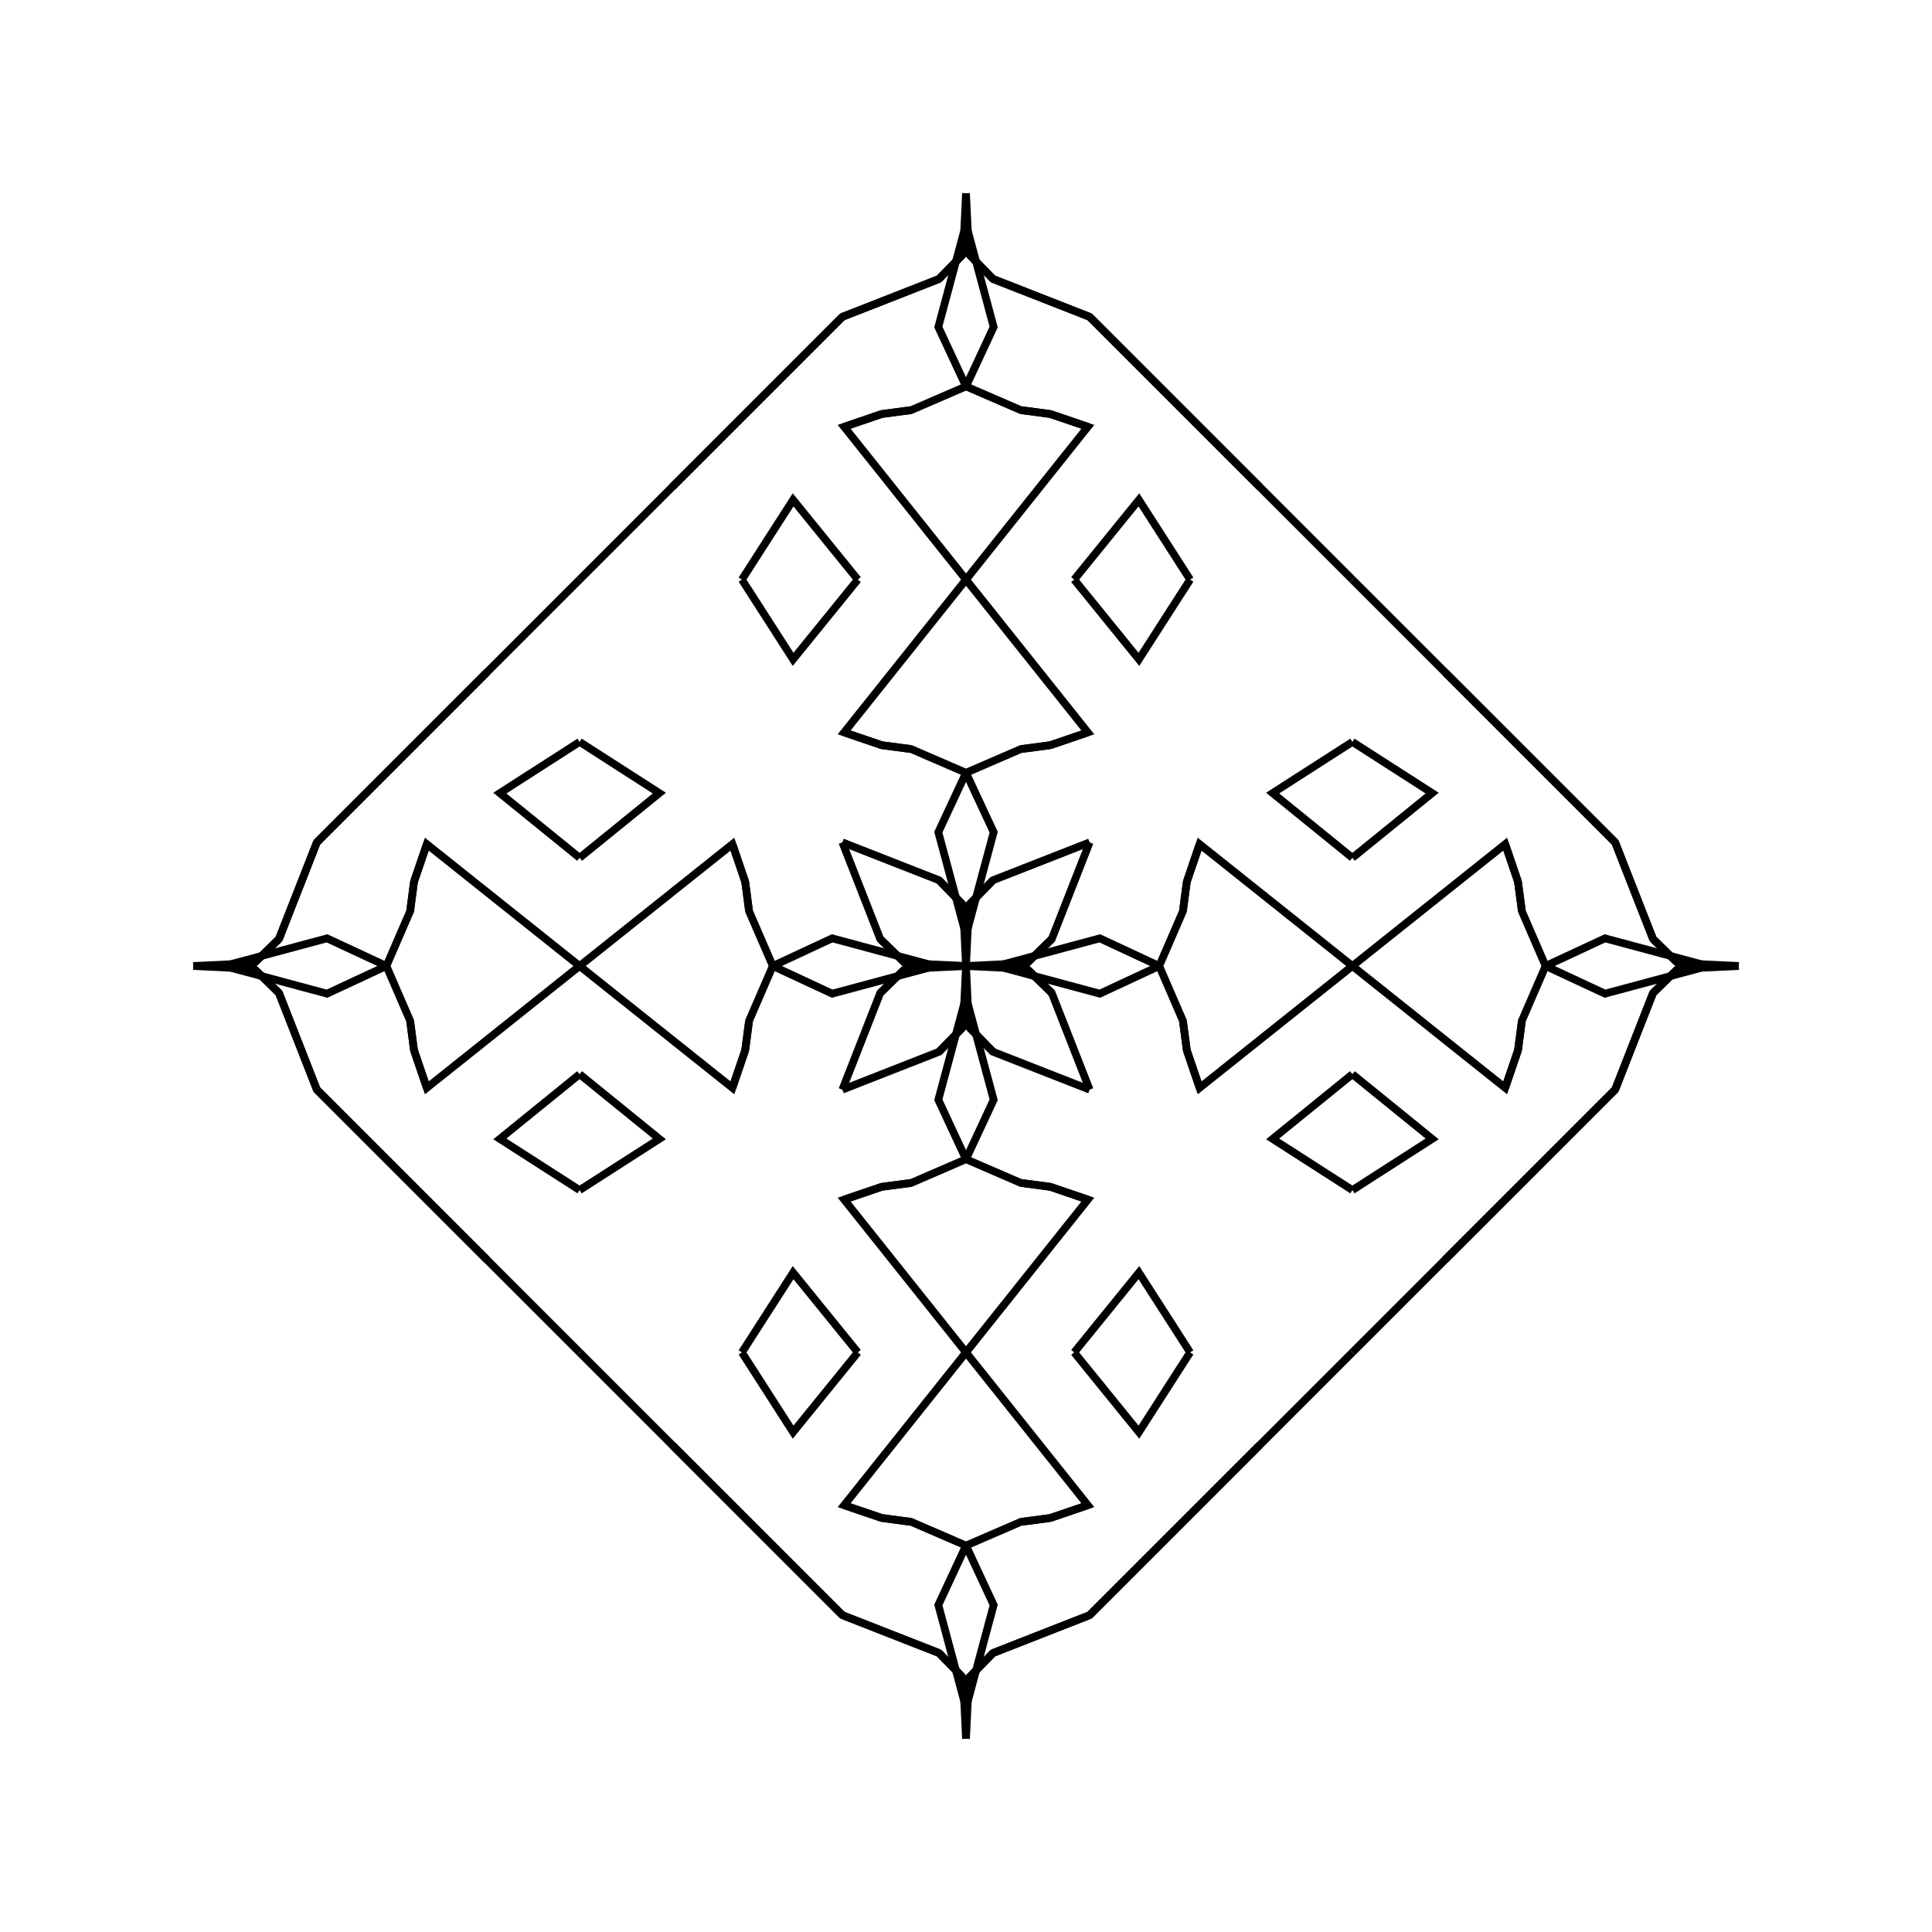 <?xml version="1.0" encoding="UTF-8"?>
<svg xmlns="http://www.w3.org/2000/svg" xmlns:xlink="http://www.w3.org/1999/xlink"
     width="250" height="250" viewBox="-125.0 -125.0 250 250">
<defs>
</defs>
<path d="M4.0,-0.0 L17.314,-3.58 L25.0,-0.0" fill-opacity="0" stroke="black" stroke-width="1" />
<path d="M4.0,-0.0 L17.314,3.58 L25.0,-0.0" fill-opacity="0" stroke="black" stroke-width="1" />
<path d="M25.0,-0.0 L28.068,-7.086 L28.573,-10.907" fill-opacity="0" stroke="black" stroke-width="1" />
<path d="M25.0,-0.0 L28.068,7.086 L28.573,10.907" fill-opacity="0" stroke="black" stroke-width="1" />
<path d="M28.068,-7.086 L28.573,-10.907 L30.228,-15.766" fill-opacity="0" stroke="black" stroke-width="1" />
<path d="M28.068,7.086 L28.573,10.907 L30.228,15.766" fill-opacity="0" stroke="black" stroke-width="1" />
<path d="M28.573,-10.907 L30.228,-15.766 L50.0,-0.0" fill-opacity="0" stroke="black" stroke-width="1" />
<path d="M28.573,10.907 L30.228,15.766 L50.0,-0.0" fill-opacity="0" stroke="black" stroke-width="1" />
<path d="M50.0,-14.0 L39.681,-22.373 L50.0,-29.0" fill-opacity="0" stroke="black" stroke-width="1" />
<path d="M50.0,14.0 L39.681,22.373 L50.0,29.0" fill-opacity="0" stroke="black" stroke-width="1" />
<path d="M50.0,50.0 L38.0,62.0 L37.0,63.0" fill-opacity="0" stroke="black" stroke-width="1" />
<path d="M50.0,-50.0 L38.0,-62.0 L37.0,-63.0" fill-opacity="0" stroke="black" stroke-width="1" />
<path d="M38.0,62.0 L37.0,63.0 L36.0,64.0" fill-opacity="0" stroke="black" stroke-width="1" />
<path d="M38.0,-62.0 L37.0,-63.0 L36.0,-64.0" fill-opacity="0" stroke="black" stroke-width="1" />
<path d="M37.0,63.0 L36.0,64.0 L31.0,69.0" fill-opacity="0" stroke="black" stroke-width="1" />
<path d="M37.0,-63.0 L36.0,-64.0 L31.0,-69.0" fill-opacity="0" stroke="black" stroke-width="1" />
<path d="M36.0,64.0 L31.0,69.0 L29.0,71.0" fill-opacity="0" stroke="black" stroke-width="1" />
<path d="M36.0,-64.0 L31.0,-69.0 L29.0,-71.0" fill-opacity="0" stroke="black" stroke-width="1" />
<path d="M31.0,69.0 L29.0,71.0 L16.0,84.0" fill-opacity="0" stroke="black" stroke-width="1" />
<path d="M31.0,-69.0 L29.0,-71.0 L16.0,-84.0" fill-opacity="0" stroke="black" stroke-width="1" />
<path d="M29.0,71.0 L16.0,84.0 L3.493,88.901" fill-opacity="0" stroke="black" stroke-width="1" />
<path d="M29.0,-71.0 L16.0,-84.0 L3.493,-88.901" fill-opacity="0" stroke="black" stroke-width="1" />
<path d="M16.0,-16.0 L11.099,-3.493 L8.022,-0.493" fill-opacity="0" stroke="black" stroke-width="1" />
<path d="M16.0,16.0 L11.099,3.493 L8.022,0.493" fill-opacity="0" stroke="black" stroke-width="1" />
<path d="M11.099,-3.493 L8.022,-0.493 L5.392,-0.258" fill-opacity="0" stroke="black" stroke-width="1" />
<path d="M11.099,3.493 L8.022,0.493 L5.392,0.258" fill-opacity="0" stroke="black" stroke-width="1" />
<path d="M8.022,-0.493 L5.392,-0.258 L0.0,-0.0" fill-opacity="0" stroke="black" stroke-width="1" />
<path d="M8.022,0.493 L5.392,0.258 L0.0,-0.0" fill-opacity="0" stroke="black" stroke-width="1" />
<path d="M-4.0,-0.0 L-17.314,-3.58 L-25.0,-0.0" fill-opacity="0" stroke="black" stroke-width="1" />
<path d="M-4.0,-0.0 L-17.314,3.58 L-25.0,-0.0" fill-opacity="0" stroke="black" stroke-width="1" />
<path d="M-25.0,-0.0 L-28.068,-7.086 L-28.573,-10.907" fill-opacity="0" stroke="black" stroke-width="1" />
<path d="M-25.0,-0.0 L-28.068,7.086 L-28.573,10.907" fill-opacity="0" stroke="black" stroke-width="1" />
<path d="M-28.068,-7.086 L-28.573,-10.907 L-30.228,-15.766" fill-opacity="0" stroke="black" stroke-width="1" />
<path d="M-28.068,7.086 L-28.573,10.907 L-30.228,15.766" fill-opacity="0" stroke="black" stroke-width="1" />
<path d="M-28.573,-10.907 L-30.228,-15.766 L-50.0,-0.0" fill-opacity="0" stroke="black" stroke-width="1" />
<path d="M-28.573,10.907 L-30.228,15.766 L-50.0,-0.0" fill-opacity="0" stroke="black" stroke-width="1" />
<path d="M-50.0,-14.0 L-39.681,-22.373 L-50.0,-29.0" fill-opacity="0" stroke="black" stroke-width="1" />
<path d="M-50.0,14.0 L-39.681,22.373 L-50.0,29.0" fill-opacity="0" stroke="black" stroke-width="1" />
<path d="M-50.0,50.0 L-38.0,62.0 L-37.0,63.0" fill-opacity="0" stroke="black" stroke-width="1" />
<path d="M-50.0,-50.0 L-38.0,-62.0 L-37.0,-63.0" fill-opacity="0" stroke="black" stroke-width="1" />
<path d="M-38.0,62.0 L-37.0,63.0 L-36.0,64.0" fill-opacity="0" stroke="black" stroke-width="1" />
<path d="M-38.0,-62.0 L-37.0,-63.0 L-36.0,-64.0" fill-opacity="0" stroke="black" stroke-width="1" />
<path d="M-37.0,63.0 L-36.0,64.0 L-31.0,69.0" fill-opacity="0" stroke="black" stroke-width="1" />
<path d="M-37.0,-63.0 L-36.0,-64.0 L-31.0,-69.0" fill-opacity="0" stroke="black" stroke-width="1" />
<path d="M-36.0,64.0 L-31.0,69.0 L-29.0,71.0" fill-opacity="0" stroke="black" stroke-width="1" />
<path d="M-36.0,-64.0 L-31.0,-69.0 L-29.0,-71.0" fill-opacity="0" stroke="black" stroke-width="1" />
<path d="M-31.0,69.0 L-29.0,71.0 L-16.0,84.0" fill-opacity="0" stroke="black" stroke-width="1" />
<path d="M-31.0,-69.0 L-29.0,-71.0 L-16.0,-84.0" fill-opacity="0" stroke="black" stroke-width="1" />
<path d="M-29.0,71.0 L-16.0,84.0 L-3.493,88.901" fill-opacity="0" stroke="black" stroke-width="1" />
<path d="M-29.0,-71.0 L-16.0,-84.0 L-3.493,-88.901" fill-opacity="0" stroke="black" stroke-width="1" />
<path d="M-16.0,-16.0 L-11.099,-3.493 L-8.022,-0.493" fill-opacity="0" stroke="black" stroke-width="1" />
<path d="M-16.0,16.0 L-11.099,3.493 L-8.022,0.493" fill-opacity="0" stroke="black" stroke-width="1" />
<path d="M-11.099,-3.493 L-8.022,-0.493 L-5.392,-0.258" fill-opacity="0" stroke="black" stroke-width="1" />
<path d="M-11.099,3.493 L-8.022,0.493 L-5.392,0.258" fill-opacity="0" stroke="black" stroke-width="1" />
<path d="M-8.022,-0.493 L-5.392,-0.258 L0.0,-0.0" fill-opacity="0" stroke="black" stroke-width="1" />
<path d="M-8.022,0.493 L-5.392,0.258 L0.0,-0.0" fill-opacity="0" stroke="black" stroke-width="1" />
<path d="M96.0,-0.0 L82.686,3.58 L75.0,-0.0" fill-opacity="0" stroke="black" stroke-width="1" />
<path d="M96.0,-0.0 L82.686,-3.58 L75.0,-0.0" fill-opacity="0" stroke="black" stroke-width="1" />
<path d="M75.0,-0.0 L71.932,7.086 L71.427,10.907" fill-opacity="0" stroke="black" stroke-width="1" />
<path d="M75.0,-0.0 L71.932,-7.086 L71.427,-10.907" fill-opacity="0" stroke="black" stroke-width="1" />
<path d="M71.932,7.086 L71.427,10.907 L69.772,15.766" fill-opacity="0" stroke="black" stroke-width="1" />
<path d="M71.932,-7.086 L71.427,-10.907 L69.772,-15.766" fill-opacity="0" stroke="black" stroke-width="1" />
<path d="M71.427,10.907 L69.772,15.766 L50.0,-0.0" fill-opacity="0" stroke="black" stroke-width="1" />
<path d="M71.427,-10.907 L69.772,-15.766 L50.0,-0.0" fill-opacity="0" stroke="black" stroke-width="1" />
<path d="M50.0,14.0 L60.319,22.373 L50.0,29.0" fill-opacity="0" stroke="black" stroke-width="1" />
<path d="M50.0,-14.0 L60.319,-22.373 L50.0,-29.0" fill-opacity="0" stroke="black" stroke-width="1" />
<path d="M50.0,50.0 L62.0,38.0 L63.0,37.0" fill-opacity="0" stroke="black" stroke-width="1" />
<path d="M50.0,-50.0 L62.0,-38.0 L63.0,-37.0" fill-opacity="0" stroke="black" stroke-width="1" />
<path d="M62.0,38.0 L63.0,37.0 L64.0,36.0" fill-opacity="0" stroke="black" stroke-width="1" />
<path d="M62.0,-38.0 L63.0,-37.0 L64.0,-36.0" fill-opacity="0" stroke="black" stroke-width="1" />
<path d="M63.0,37.0 L64.0,36.0 L69.0,31.0" fill-opacity="0" stroke="black" stroke-width="1" />
<path d="M63.0,-37.0 L64.0,-36.0 L69.0,-31.0" fill-opacity="0" stroke="black" stroke-width="1" />
<path d="M64.0,36.0 L69.0,31.0 L71.0,29.0" fill-opacity="0" stroke="black" stroke-width="1" />
<path d="M64.0,-36.0 L69.0,-31.0 L71.0,-29.0" fill-opacity="0" stroke="black" stroke-width="1" />
<path d="M69.0,31.0 L71.0,29.0 L84.0,16.0" fill-opacity="0" stroke="black" stroke-width="1" />
<path d="M69.0,-31.0 L71.0,-29.0 L84.0,-16.0" fill-opacity="0" stroke="black" stroke-width="1" />
<path d="M71.0,29.0 L84.0,16.0 L88.901,3.493" fill-opacity="0" stroke="black" stroke-width="1" />
<path d="M71.0,-29.0 L84.0,-16.0 L88.901,-3.493" fill-opacity="0" stroke="black" stroke-width="1" />
<path d="M84.0,16.0 L88.901,3.493 L91.978,0.493" fill-opacity="0" stroke="black" stroke-width="1" />
<path d="M84.0,-16.0 L88.901,-3.493 L91.978,-0.493" fill-opacity="0" stroke="black" stroke-width="1" />
<path d="M88.901,3.493 L91.978,0.493 L94.608,0.258" fill-opacity="0" stroke="black" stroke-width="1" />
<path d="M88.901,-3.493 L91.978,-0.493 L94.608,-0.258" fill-opacity="0" stroke="black" stroke-width="1" />
<path d="M91.978,0.493 L94.608,0.258 L100.0,-0.0" fill-opacity="0" stroke="black" stroke-width="1" />
<path d="M91.978,-0.493 L94.608,-0.258 L100.0,-0.0" fill-opacity="0" stroke="black" stroke-width="1" />
<path d="M0.0,-4.0 L3.58,-17.314 L0.0,-25.0" fill-opacity="0" stroke="black" stroke-width="1" />
<path d="M0.0,4.0 L3.58,17.314 L0.0,25.0" fill-opacity="0" stroke="black" stroke-width="1" />
<path d="M0.0,96.0 L3.58,82.686 L0.0,75.0" fill-opacity="0" stroke="black" stroke-width="1" />
<path d="M0.0,-96.0 L3.58,-82.686 L0.0,-75.0" fill-opacity="0" stroke="black" stroke-width="1" />
<path d="M0.0,-25.0 L7.086,-28.068 L10.907,-28.573" fill-opacity="0" stroke="black" stroke-width="1" />
<path d="M0.0,25.0 L7.086,28.068 L10.907,28.573" fill-opacity="0" stroke="black" stroke-width="1" />
<path d="M0.0,75.0 L7.086,71.932 L10.907,71.427" fill-opacity="0" stroke="black" stroke-width="1" />
<path d="M0.0,-75.0 L7.086,-71.932 L10.907,-71.427" fill-opacity="0" stroke="black" stroke-width="1" />
<path d="M7.086,-28.068 L10.907,-28.573 L15.766,-30.228" fill-opacity="0" stroke="black" stroke-width="1" />
<path d="M7.086,28.068 L10.907,28.573 L15.766,30.228" fill-opacity="0" stroke="black" stroke-width="1" />
<path d="M7.086,71.932 L10.907,71.427 L15.766,69.772" fill-opacity="0" stroke="black" stroke-width="1" />
<path d="M7.086,-71.932 L10.907,-71.427 L15.766,-69.772" fill-opacity="0" stroke="black" stroke-width="1" />
<path d="M10.907,-28.573 L15.766,-30.228 L0.0,-50.0" fill-opacity="0" stroke="black" stroke-width="1" />
<path d="M10.907,28.573 L15.766,30.228 L0.0,50.0" fill-opacity="0" stroke="black" stroke-width="1" />
<path d="M10.907,71.427 L15.766,69.772 L0.0,50.0" fill-opacity="0" stroke="black" stroke-width="1" />
<path d="M10.907,-71.427 L15.766,-69.772 L0.0,-50.0" fill-opacity="0" stroke="black" stroke-width="1" />
<path d="M14.0,-50.0 L22.373,-39.681 L29.0,-50.0" fill-opacity="0" stroke="black" stroke-width="1" />
<path d="M14.0,50.0 L22.373,39.681 L29.0,50.0" fill-opacity="0" stroke="black" stroke-width="1" />
<path d="M14.0,50.0 L22.373,60.319 L29.0,50.0" fill-opacity="0" stroke="black" stroke-width="1" />
<path d="M14.0,-50.0 L22.373,-60.319 L29.0,-50.0" fill-opacity="0" stroke="black" stroke-width="1" />
<path d="M16.0,-16.0 L3.493,-11.099 L0.493,-8.022" fill-opacity="0" stroke="black" stroke-width="1" />
<path d="M16.0,16.0 L3.493,11.099 L0.493,8.022" fill-opacity="0" stroke="black" stroke-width="1" />
<path d="M16.0,84.0 L3.493,88.901 L0.493,91.978" fill-opacity="0" stroke="black" stroke-width="1" />
<path d="M16.0,-84.0 L3.493,-88.901 L0.493,-91.978" fill-opacity="0" stroke="black" stroke-width="1" />
<path d="M3.493,-11.099 L0.493,-8.022 L0.258,-5.392" fill-opacity="0" stroke="black" stroke-width="1" />
<path d="M3.493,11.099 L0.493,8.022 L0.258,5.392" fill-opacity="0" stroke="black" stroke-width="1" />
<path d="M3.493,88.901 L0.493,91.978 L0.258,94.608" fill-opacity="0" stroke="black" stroke-width="1" />
<path d="M3.493,-88.901 L0.493,-91.978 L0.258,-94.608" fill-opacity="0" stroke="black" stroke-width="1" />
<path d="M0.493,-8.022 L0.258,-5.392 L0.0,-0.0" fill-opacity="0" stroke="black" stroke-width="1" />
<path d="M0.493,8.022 L0.258,5.392 L0.0,-0.0" fill-opacity="0" stroke="black" stroke-width="1" />
<path d="M0.493,91.978 L0.258,94.608 L0.0,100.0" fill-opacity="0" stroke="black" stroke-width="1" />
<path d="M0.493,-91.978 L0.258,-94.608 L0.0,-100.0" fill-opacity="0" stroke="black" stroke-width="1" />
<path d="M0.0,96.0 L-3.58,82.686 L0.0,75.0" fill-opacity="0" stroke="black" stroke-width="1" />
<path d="M0.0,-4.0 L-3.58,-17.314 L0.0,-25.0" fill-opacity="0" stroke="black" stroke-width="1" />
<path d="M0.0,4.0 L-3.58,17.314 L0.0,25.0" fill-opacity="0" stroke="black" stroke-width="1" />
<path d="M0.0,-96.0 L-3.58,-82.686 L0.0,-75.0" fill-opacity="0" stroke="black" stroke-width="1" />
<path d="M0.0,75.0 L-7.086,71.932 L-10.907,71.427" fill-opacity="0" stroke="black" stroke-width="1" />
<path d="M0.0,-25.0 L-7.086,-28.068 L-10.907,-28.573" fill-opacity="0" stroke="black" stroke-width="1" />
<path d="M0.0,25.0 L-7.086,28.068 L-10.907,28.573" fill-opacity="0" stroke="black" stroke-width="1" />
<path d="M0.0,-75.0 L-7.086,-71.932 L-10.907,-71.427" fill-opacity="0" stroke="black" stroke-width="1" />
<path d="M-7.086,71.932 L-10.907,71.427 L-15.766,69.772" fill-opacity="0" stroke="black" stroke-width="1" />
<path d="M-7.086,-28.068 L-10.907,-28.573 L-15.766,-30.228" fill-opacity="0" stroke="black" stroke-width="1" />
<path d="M-7.086,28.068 L-10.907,28.573 L-15.766,30.228" fill-opacity="0" stroke="black" stroke-width="1" />
<path d="M-7.086,-71.932 L-10.907,-71.427 L-15.766,-69.772" fill-opacity="0" stroke="black" stroke-width="1" />
<path d="M-10.907,71.427 L-15.766,69.772 L0.0,50.0" fill-opacity="0" stroke="black" stroke-width="1" />
<path d="M-10.907,-28.573 L-15.766,-30.228 L0.0,-50.0" fill-opacity="0" stroke="black" stroke-width="1" />
<path d="M-10.907,28.573 L-15.766,30.228 L0.0,50.0" fill-opacity="0" stroke="black" stroke-width="1" />
<path d="M-10.907,-71.427 L-15.766,-69.772 L0.0,-50.0" fill-opacity="0" stroke="black" stroke-width="1" />
<path d="M-14.0,50.0 L-22.373,60.319 L-29.0,50.0" fill-opacity="0" stroke="black" stroke-width="1" />
<path d="M-14.0,-50.0 L-22.373,-39.681 L-29.0,-50.0" fill-opacity="0" stroke="black" stroke-width="1" />
<path d="M-14.0,50.0 L-22.373,39.681 L-29.0,50.0" fill-opacity="0" stroke="black" stroke-width="1" />
<path d="M-14.0,-50.0 L-22.373,-60.319 L-29.0,-50.0" fill-opacity="0" stroke="black" stroke-width="1" />
<path d="M-16.0,84.0 L-3.493,88.901 L-0.493,91.978" fill-opacity="0" stroke="black" stroke-width="1" />
<path d="M-16.0,-16.0 L-3.493,-11.099 L-0.493,-8.022" fill-opacity="0" stroke="black" stroke-width="1" />
<path d="M-16.0,16.0 L-3.493,11.099 L-0.493,8.022" fill-opacity="0" stroke="black" stroke-width="1" />
<path d="M-16.0,-84.0 L-3.493,-88.901 L-0.493,-91.978" fill-opacity="0" stroke="black" stroke-width="1" />
<path d="M-3.493,88.901 L-0.493,91.978 L-0.258,94.608" fill-opacity="0" stroke="black" stroke-width="1" />
<path d="M-3.493,-11.099 L-0.493,-8.022 L-0.258,-5.392" fill-opacity="0" stroke="black" stroke-width="1" />
<path d="M-3.493,11.099 L-0.493,8.022 L-0.258,5.392" fill-opacity="0" stroke="black" stroke-width="1" />
<path d="M-3.493,-88.901 L-0.493,-91.978 L-0.258,-94.608" fill-opacity="0" stroke="black" stroke-width="1" />
<path d="M-0.493,91.978 L-0.258,94.608 L0.0,100.0" fill-opacity="0" stroke="black" stroke-width="1" />
<path d="M-0.493,-8.022 L-0.258,-5.392 L0.0,-0.0" fill-opacity="0" stroke="black" stroke-width="1" />
<path d="M-0.493,8.022 L-0.258,5.392 L0.0,-0.0" fill-opacity="0" stroke="black" stroke-width="1" />
<path d="M-0.493,-91.978 L-0.258,-94.608 L0.0,-100.0" fill-opacity="0" stroke="black" stroke-width="1" />
<path d="M-96.0,-0.0 L-82.686,-3.58 L-75.0,-0.0" fill-opacity="0" stroke="black" stroke-width="1" />
<path d="M-96.0,-0.0 L-82.686,3.58 L-75.0,-0.0" fill-opacity="0" stroke="black" stroke-width="1" />
<path d="M-75.0,-0.0 L-71.932,-7.086 L-71.427,-10.907" fill-opacity="0" stroke="black" stroke-width="1" />
<path d="M-75.0,-0.0 L-71.932,7.086 L-71.427,10.907" fill-opacity="0" stroke="black" stroke-width="1" />
<path d="M-71.932,-7.086 L-71.427,-10.907 L-69.772,-15.766" fill-opacity="0" stroke="black" stroke-width="1" />
<path d="M-71.932,7.086 L-71.427,10.907 L-69.772,15.766" fill-opacity="0" stroke="black" stroke-width="1" />
<path d="M-71.427,-10.907 L-69.772,-15.766 L-50.0,-0.0" fill-opacity="0" stroke="black" stroke-width="1" />
<path d="M-71.427,10.907 L-69.772,15.766 L-50.0,-0.0" fill-opacity="0" stroke="black" stroke-width="1" />
<path d="M-50.0,-14.0 L-60.319,-22.373 L-50.0,-29.0" fill-opacity="0" stroke="black" stroke-width="1" />
<path d="M-50.0,14.0 L-60.319,22.373 L-50.0,29.0" fill-opacity="0" stroke="black" stroke-width="1" />
<path d="M-50.0,-50.0 L-62.0,-38.0 L-63.0,-37.0" fill-opacity="0" stroke="black" stroke-width="1" />
<path d="M-50.0,50.0 L-62.0,38.0 L-63.0,37.0" fill-opacity="0" stroke="black" stroke-width="1" />
<path d="M-62.0,-38.0 L-63.0,-37.0 L-64.0,-36.0" fill-opacity="0" stroke="black" stroke-width="1" />
<path d="M-62.0,38.0 L-63.0,37.0 L-64.0,36.0" fill-opacity="0" stroke="black" stroke-width="1" />
<path d="M-63.0,-37.0 L-64.0,-36.0 L-69.0,-31.0" fill-opacity="0" stroke="black" stroke-width="1" />
<path d="M-63.0,37.0 L-64.0,36.0 L-69.0,31.0" fill-opacity="0" stroke="black" stroke-width="1" />
<path d="M-64.0,-36.0 L-69.0,-31.0 L-71.0,-29.0" fill-opacity="0" stroke="black" stroke-width="1" />
<path d="M-64.0,36.0 L-69.0,31.0 L-71.0,29.0" fill-opacity="0" stroke="black" stroke-width="1" />
<path d="M-69.0,-31.0 L-71.0,-29.0 L-84.0,-16.0" fill-opacity="0" stroke="black" stroke-width="1" />
<path d="M-69.0,31.0 L-71.0,29.0 L-84.0,16.0" fill-opacity="0" stroke="black" stroke-width="1" />
<path d="M-71.0,-29.0 L-84.0,-16.0 L-88.901,-3.493" fill-opacity="0" stroke="black" stroke-width="1" />
<path d="M-71.0,29.0 L-84.0,16.0 L-88.901,3.493" fill-opacity="0" stroke="black" stroke-width="1" />
<path d="M-84.0,-16.0 L-88.901,-3.493 L-91.978,-0.493" fill-opacity="0" stroke="black" stroke-width="1" />
<path d="M-84.0,16.0 L-88.901,3.493 L-91.978,0.493" fill-opacity="0" stroke="black" stroke-width="1" />
<path d="M-88.901,-3.493 L-91.978,-0.493 L-94.608,-0.258" fill-opacity="0" stroke="black" stroke-width="1" />
<path d="M-88.901,3.493 L-91.978,0.493 L-94.608,0.258" fill-opacity="0" stroke="black" stroke-width="1" />
<path d="M-91.978,-0.493 L-94.608,-0.258 L-100.0,-0.0" fill-opacity="0" stroke="black" stroke-width="1" />
<path d="M-91.978,0.493 L-94.608,0.258 L-100.0,-0.0" fill-opacity="0" stroke="black" stroke-width="1" />
</svg>